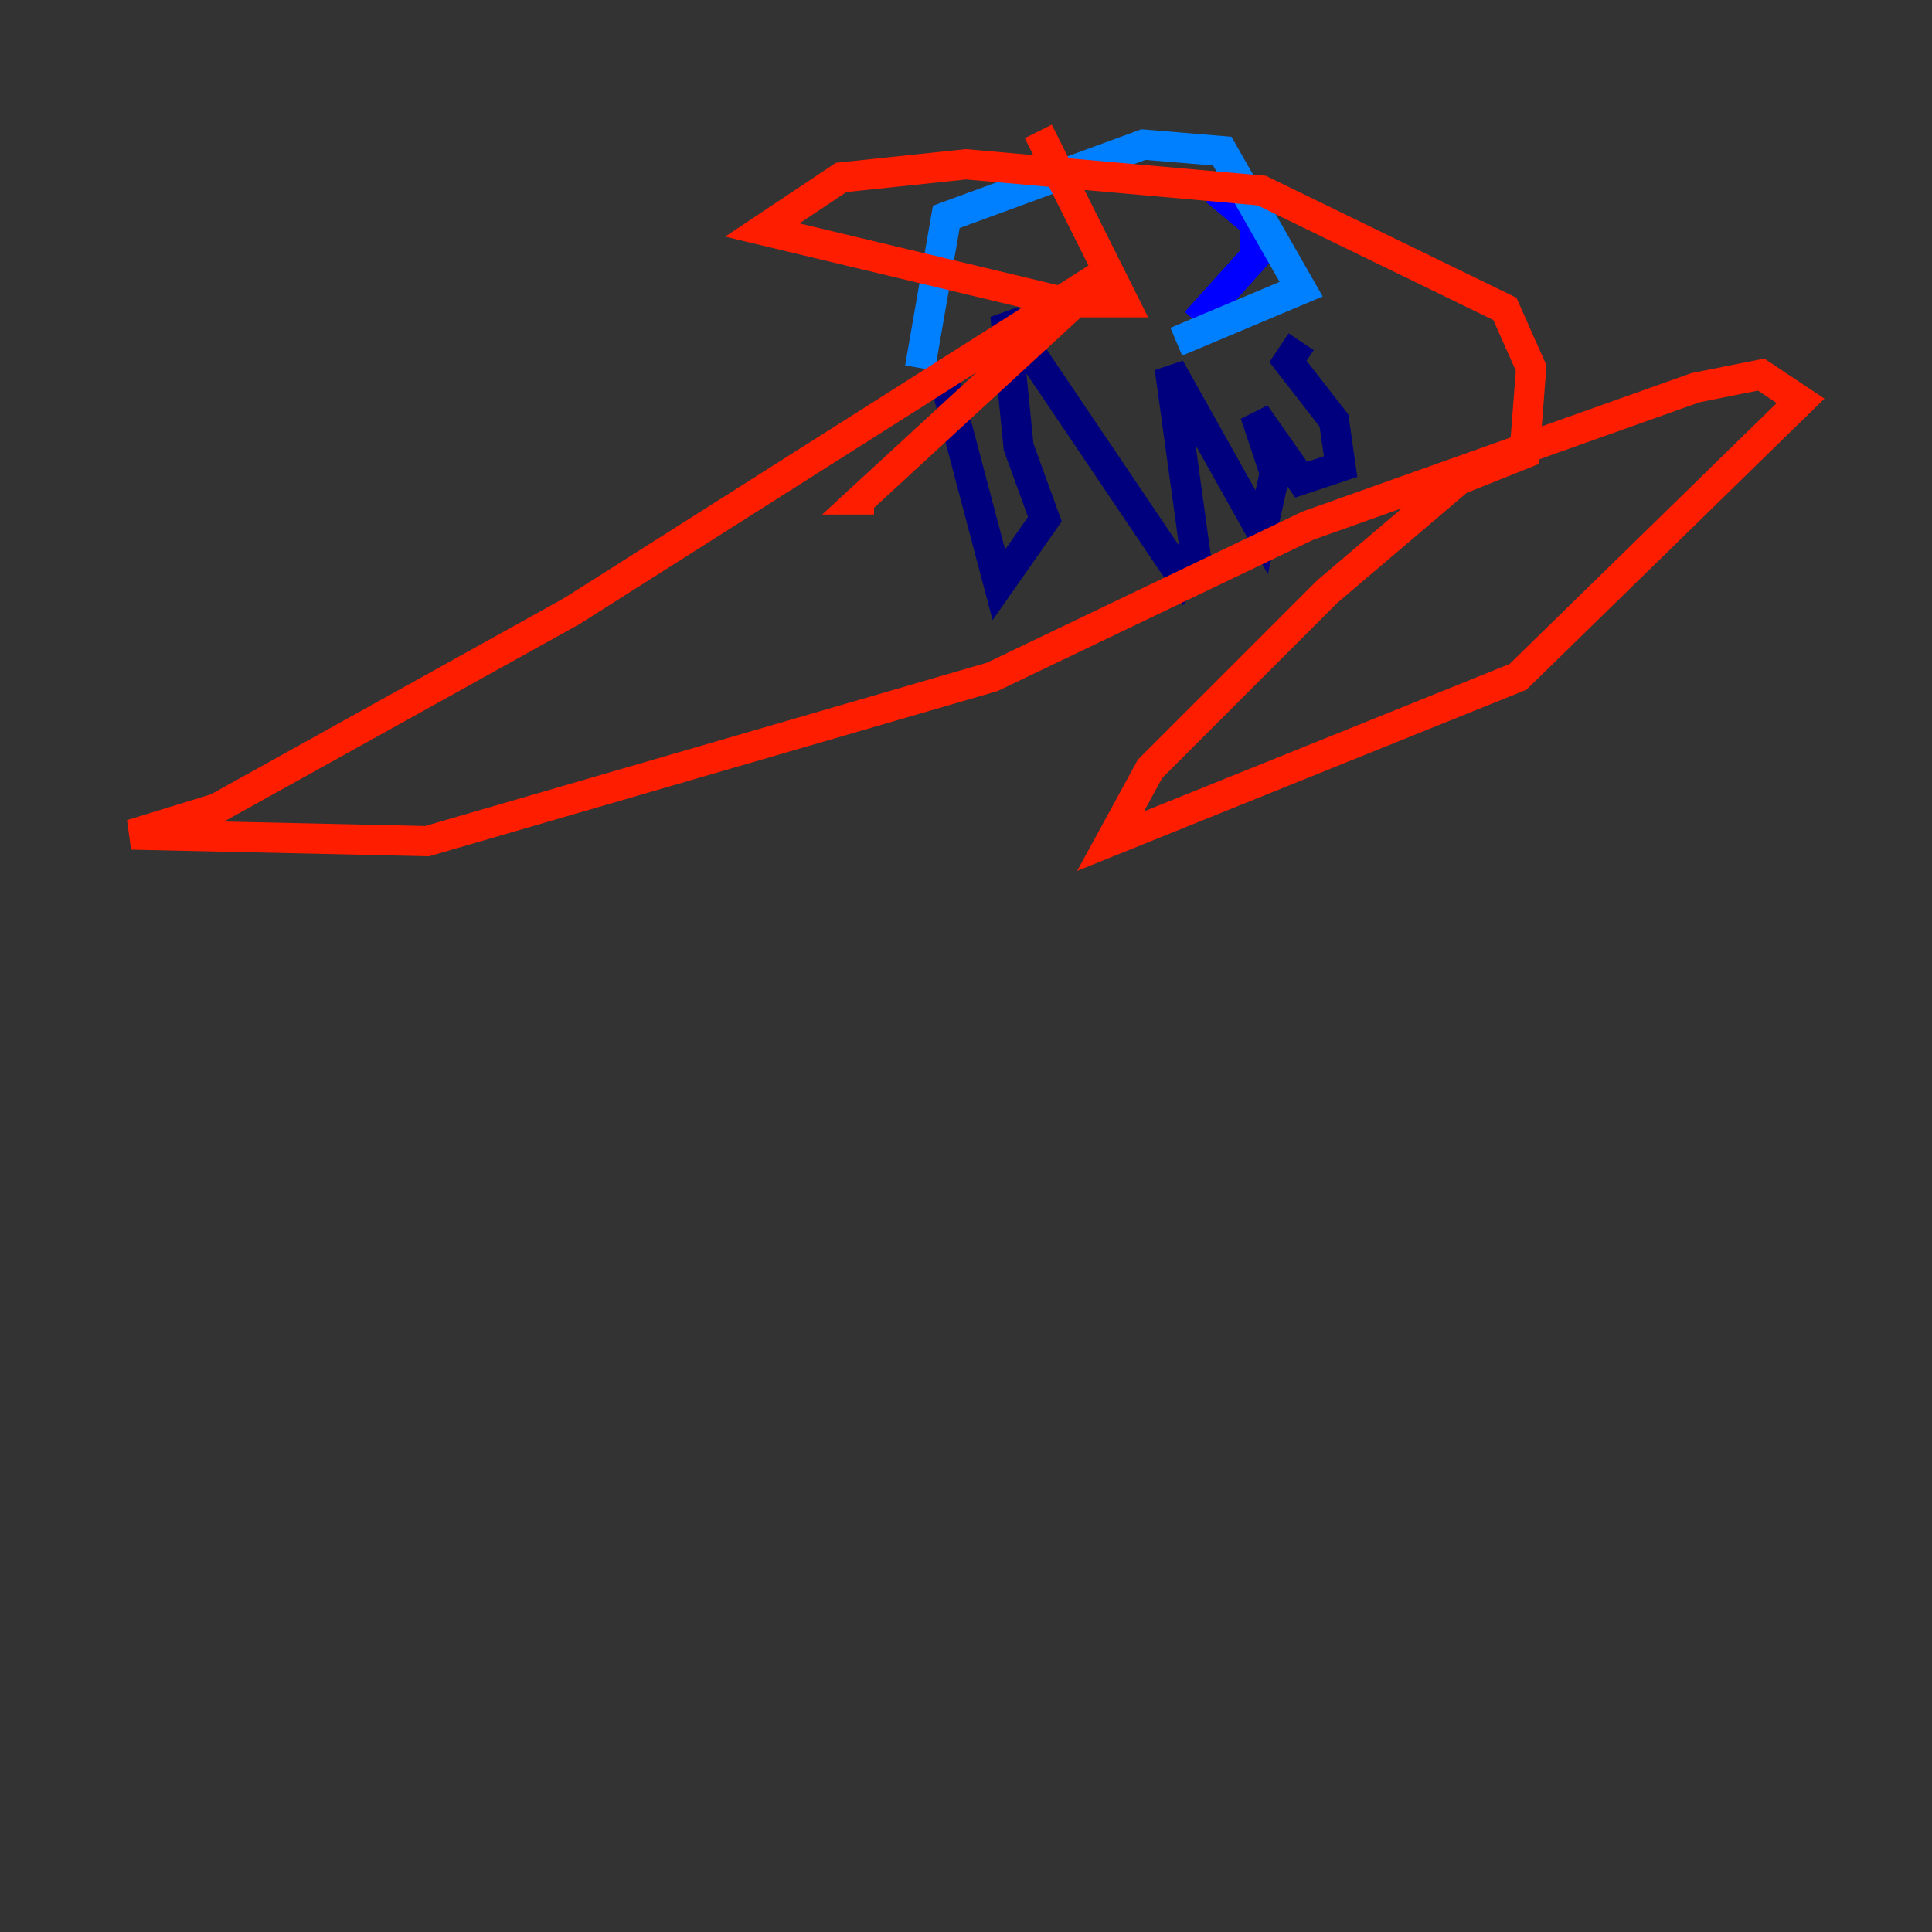<?xml version="1.0" encoding="utf-8" ?>
<svg baseProfile="tiny" height="128" version="1.2" viewBox="0,0,128,128" width="128" xmlns="http://www.w3.org/2000/svg" xmlns:ev="http://www.w3.org/2001/xml-events" xmlns:xlink="http://www.w3.org/1999/xlink"><rect x="0" y="0" width="128" height="128" fill="#333333" stroke="none"/><defs /><polyline fill="none" points="62.258,23.946 66.177,38.748 69.225,34.395 67.483,29.605 66.612,20.898 78.367,38.313 79.238,37.007 77.497,24.381 83.592,35.265 84.463,31.347 83.156,27.429 86.204,31.782 88.816,30.912 88.381,27.864 85.333,23.946 86.204,22.64" stroke="#00007f" stroke-width="2" /><polyline fill="none" points="79.238,21.333 83.156,16.98 83.156,14.803 80.544,12.626" stroke="#0000ff" stroke-width="2" /><polyline fill="none" points="77.932,22.64 86.204,19.157 80.98,10.014 75.755,9.578 62.694,14.367 60.952,24.381" stroke="#0080ff" stroke-width="2" /><polyline fill="none" points="33.524,40.925 33.524,40.925" stroke="#15ffe1" stroke-width="2" /><polyline fill="none" points="70.095,11.32 70.095,11.32" stroke="#7cff79" stroke-width="2" /><polyline fill="none" points="71.837,14.367 71.837,14.367" stroke="#e4ff12" stroke-width="2" /><polyline fill="none" points="70.531,12.191 70.531,12.191" stroke="#ff9400" stroke-width="2" /><polyline fill="none" points="68.789,8.707 74.449,20.027 70.531,20.027 50.503,15.238 55.728,11.755 64.0,10.884 83.592,12.626 99.701,20.463 101.442,24.381 101.007,30.041 96.653,31.782 87.946,39.184 76.191,50.939 73.578,55.728 100.571,44.843 119.293,26.558 116.68,24.816 112.326,25.687 86.639,34.83 65.742,44.843 28.299,55.728 8.707,55.292 14.367,53.551 37.878,40.49 73.578,17.85 57.034,33.088 57.905,33.088" stroke="#ff1d00" stroke-width="2" /><polyline fill="none" points="31.347,40.925 31.347,40.925" stroke="#7f0000" stroke-width="2" /></svg>